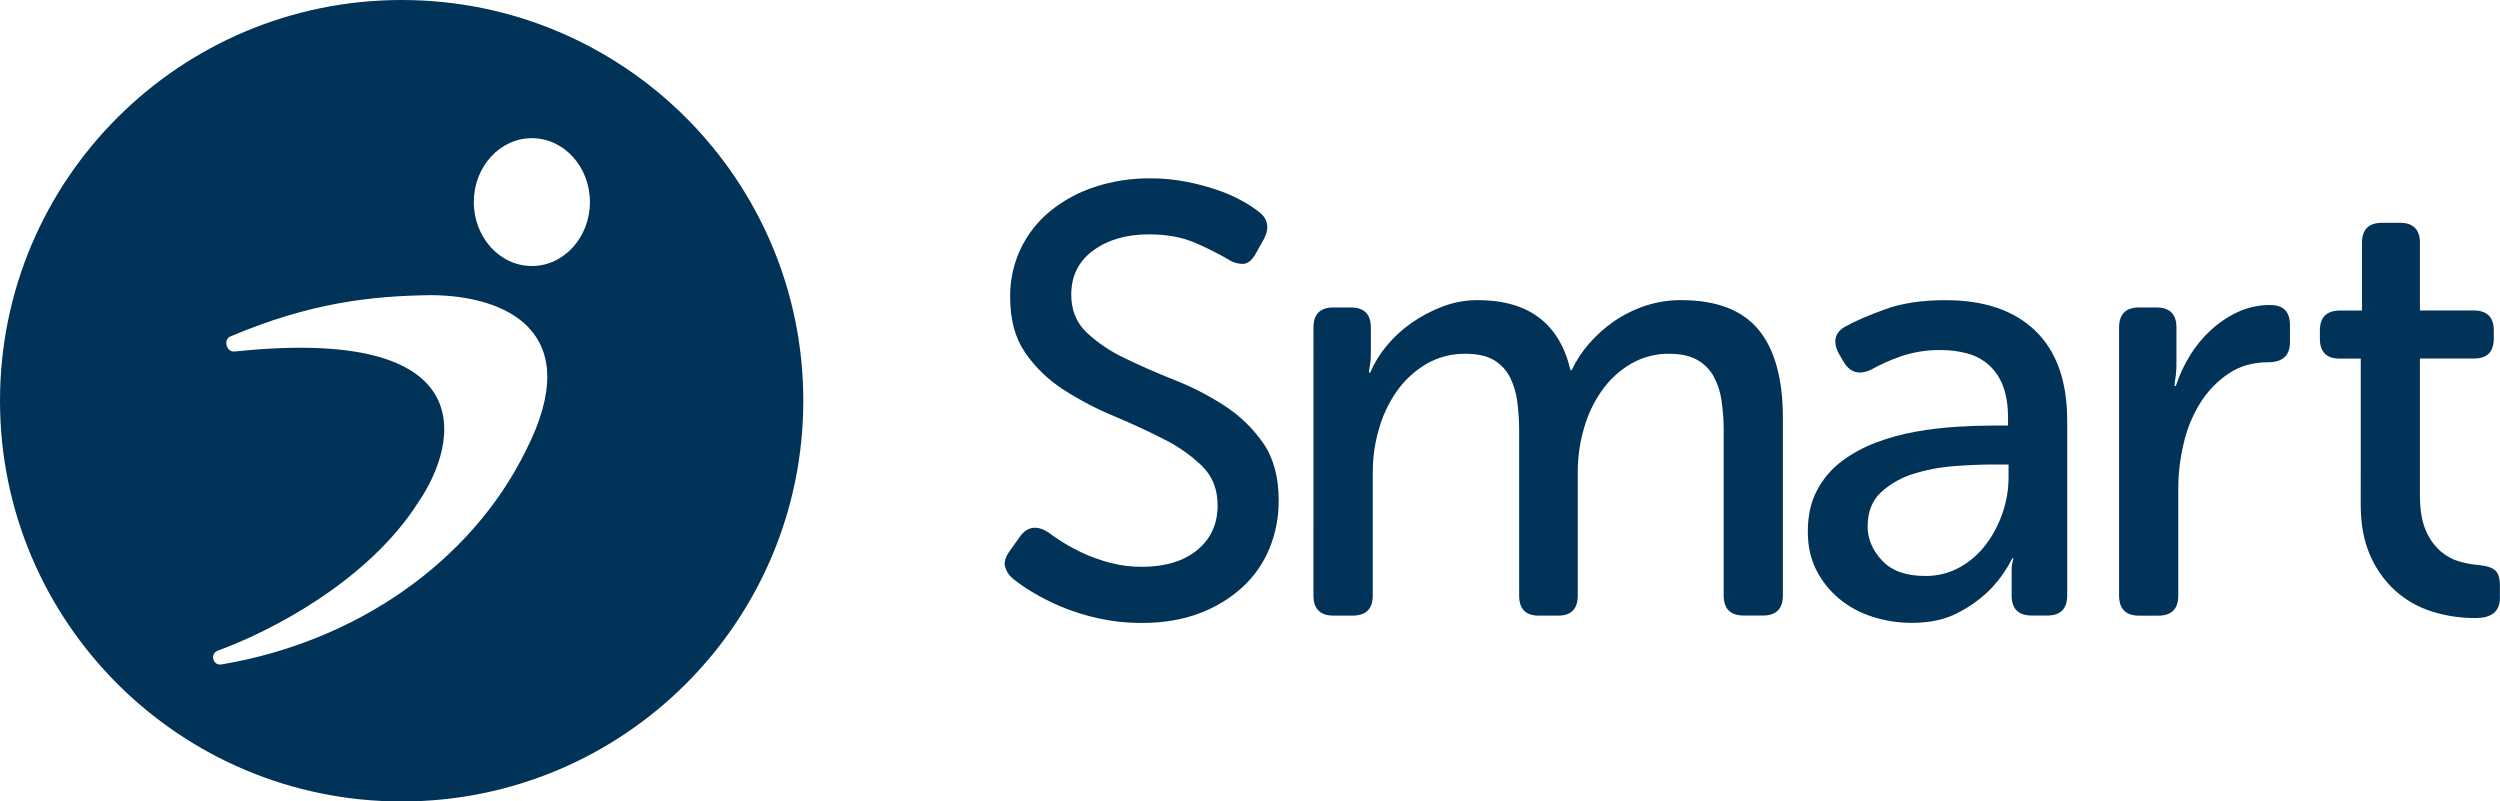 <svg width="680" height="218" viewBox="0 0 680 218" fill="none" xmlns="http://www.w3.org/2000/svg">
<g clip-path="url(#clip0)">
<path d="M109.248 0C48.914 0 0 48.803 0 109C0 169.197 48.914 218 109.248 218C169.582 218 218.496 169.197 218.496 109C218.496 48.803 169.586 0 109.248 0ZM143.055 122.51C128.119 152.945 96.663 174.63 60.227 180.727C57.884 181.119 57.018 177.768 59.254 176.963C73.166 171.947 100.077 158.229 113.801 136.582C124.846 120.432 131.678 88.469 63.812 95.613C61.601 95.848 60.641 92.369 62.681 91.505C84.381 82.325 100.922 80.477 117.527 80.277C137.285 80.473 159.677 89.946 143.055 122.51ZM144.668 72.357C135.954 72.357 128.878 64.574 128.878 54.973C128.878 45.371 135.941 37.584 144.668 37.584C153.395 37.584 160.458 45.367 160.458 54.973C160.458 64.578 153.361 72.357 144.668 72.357Z" fill="#003357"/>
<path d="M275.425 157.326C274.398 156.469 273.672 155.309 273.351 154.013C273.066 152.799 273.535 151.364 274.759 149.709L277.584 145.732C279.575 143.194 282.065 142.864 285.052 144.74C286.045 145.509 287.374 146.419 289.038 147.469C290.876 148.617 292.79 149.641 294.765 150.535C297.095 151.589 299.51 152.444 301.985 153.089C304.803 153.829 307.706 154.191 310.619 154.167C316.926 154.167 321.933 152.648 325.64 149.611C329.347 146.574 331.196 142.516 331.188 137.438C331.188 133.132 329.805 129.598 327.04 126.836C323.957 123.854 320.428 121.367 316.58 119.466C312.381 117.314 307.852 115.22 302.993 113.185C298.254 111.213 293.699 108.83 289.379 106.062C285.265 103.445 281.711 100.04 278.924 96.043C276.153 92.069 274.769 87.045 274.772 80.971C274.676 76.464 275.613 71.995 277.512 67.904C279.412 63.814 282.223 60.211 285.731 57.37C289.331 54.462 293.438 52.244 297.846 50.825C302.667 49.254 307.711 48.472 312.782 48.509C316.076 48.493 319.363 48.799 322.597 49.42C325.469 49.967 328.298 50.714 331.064 51.656C333.358 52.428 335.58 53.398 337.704 54.555C339.274 55.4 340.774 56.368 342.19 57.45C344.844 59.332 345.397 61.818 343.85 64.906L341.524 69.044C340.529 70.811 339.39 71.723 338.11 71.778C336.659 71.785 335.24 71.352 334.043 70.535C331.224 68.906 328.313 67.442 325.324 66.149C321.728 64.548 317.441 63.748 312.462 63.748C306.374 63.748 301.338 65.21 297.355 68.133C293.372 71.057 291.381 75.061 291.381 80.145C291.381 84.34 292.765 87.762 295.533 90.41C298.627 93.286 302.151 95.662 305.98 97.453C310.188 99.496 314.725 101.483 319.593 103.414C324.358 105.293 328.92 107.651 333.206 110.452C337.327 113.133 340.881 116.595 343.666 120.641C346.423 124.674 347.801 129.836 347.801 136.126C347.837 140.58 346.992 144.998 345.313 149.125C343.679 153.13 341.185 156.728 338.007 159.668C334.602 162.77 330.629 165.187 326.306 166.787C321.711 168.552 316.482 169.437 310.619 169.439C306.627 169.457 302.646 169.036 298.746 168.183C295.311 167.44 291.95 166.386 288.705 165.037C285.977 163.902 283.335 162.57 280.802 161.052C278.922 159.94 277.125 158.695 275.425 157.326Z" fill="#003357"/>
<path d="M357.262 89.086C357.262 85.442 359.089 83.621 362.742 83.624H367.389C371.042 83.624 372.868 85.445 372.868 89.086V96.542C372.868 97.654 372.756 98.764 372.535 99.854C372.419 100.342 372.363 100.843 372.369 101.345H372.702C373.806 98.741 375.289 96.313 377.102 94.14C379.073 91.734 381.371 89.615 383.93 87.843C386.555 86.008 389.399 84.507 392.396 83.372C395.445 82.213 398.681 81.624 401.943 81.635C415.772 81.635 424.182 87.984 427.172 100.68H427.505C428.712 98.1 430.276 95.702 432.152 93.557C434.151 91.234 436.438 89.175 438.959 87.43C441.57 85.635 444.42 84.213 447.426 83.206C450.582 82.149 453.891 81.618 457.22 81.635C466.847 81.635 473.876 84.312 478.305 89.665C482.735 95.019 484.948 103.052 484.946 113.765V161.963C484.946 165.608 483.119 167.43 479.466 167.43H474.32C470.667 167.43 468.84 165.608 468.84 161.963V117.256C468.856 114.485 468.662 111.717 468.26 108.975C467.944 106.655 467.213 104.411 466.1 102.349C465.051 100.474 463.499 98.926 461.619 97.879C459.668 96.777 457.149 96.227 454.062 96.227C450.391 96.173 446.775 97.118 443.602 98.96C440.482 100.794 437.792 103.272 435.712 106.228C433.499 109.376 431.842 112.878 430.812 116.583C429.712 120.407 429.153 124.365 429.152 128.343V161.98C429.152 165.625 427.381 167.447 423.839 167.447H418.522C414.974 167.447 413.203 165.625 413.209 161.98V117.273C413.215 114.615 413.049 111.96 412.71 109.324C412.44 106.99 411.765 104.721 410.717 102.618C409.729 100.668 408.202 99.041 406.317 97.93C404.38 96.794 401.802 96.227 398.584 96.227C394.839 96.17 391.149 97.138 387.916 99.024C384.768 100.894 382.052 103.405 379.944 106.394C377.736 109.543 376.08 113.043 375.049 116.745C373.955 120.515 373.396 124.419 373.389 128.343V161.98C373.389 165.625 371.562 167.447 367.909 167.447H362.737C359.084 167.447 357.258 165.625 357.258 161.98L357.262 89.086Z" fill="#003357"/>
<path d="M491.727 144.574C491.727 140.265 492.557 136.538 494.219 133.393C495.822 130.312 498.09 127.625 500.859 125.524C503.726 123.373 506.888 121.643 510.248 120.389C513.77 119.055 517.41 118.057 521.121 117.409C524.772 116.759 528.456 116.317 532.157 116.085C535.753 115.863 538.991 115.752 541.87 115.752H546.184V113.598C546.184 110.192 545.715 107.294 544.776 104.904C543.959 102.712 542.62 100.751 540.875 99.19C539.194 97.743 537.207 96.695 535.063 96.124C532.735 95.504 530.333 95.2 527.924 95.217C524.111 95.151 520.317 95.767 516.721 97.035C514.055 97.977 511.473 99.141 509.001 100.514C505.789 102.064 503.299 101.401 501.529 98.525L500.193 96.226C498.424 92.913 499.033 90.428 502.02 88.771C504.563 87.351 508.132 85.806 512.727 84.134C517.322 82.462 522.828 81.635 529.246 81.652C539.756 81.652 547.89 84.439 553.648 90.014C559.406 95.589 562.284 103.733 562.281 114.445V161.962C562.281 165.607 560.455 167.43 556.802 167.43H552.641C548.994 167.43 547.169 165.607 547.166 161.962V154.839C547.155 154.282 547.211 153.726 547.332 153.183C547.439 152.757 547.55 152.302 547.661 151.859H547.332C545.719 155.107 543.587 158.072 541.021 160.638C538.513 163.058 535.662 165.096 532.558 166.684C529.124 168.507 524.918 169.418 519.939 169.418C516.336 169.422 512.755 168.862 509.326 167.757C506.023 166.724 502.951 165.065 500.279 162.869C497.688 160.731 495.568 158.081 494.052 155.086C492.499 152.055 491.724 148.55 491.727 144.574ZM507.994 143.249C507.994 146.562 509.296 149.625 511.899 152.438C514.502 155.251 518.403 156.659 523.601 156.662C526.939 156.715 530.233 155.886 533.147 154.26C535.935 152.683 538.361 150.539 540.265 147.967C542.212 145.353 543.726 142.445 544.75 139.354C545.779 136.337 546.311 133.173 546.325 129.986V126.346H542.011C539.023 126.346 535.592 126.488 531.717 126.772C527.943 127.03 524.211 127.724 520.596 128.841C517.264 129.828 514.2 131.556 511.634 133.895C509.208 136.152 507.994 139.27 507.994 143.249Z" fill="#003357"/>
<path d="M576.39 89.086C576.39 85.442 578.216 83.621 581.869 83.624H586.516C590.169 83.624 591.996 85.445 591.996 89.086V98.692C591.996 99.578 591.967 100.406 591.911 101.179C591.867 101.846 591.784 102.51 591.663 103.167C591.557 103.769 591.502 104.378 591.497 104.989H591.829C592.751 102.147 594.004 99.424 595.563 96.874C597.13 94.271 599.058 91.903 601.29 89.84C603.482 87.815 605.974 86.139 608.678 84.871C611.459 83.587 614.493 82.937 617.558 82.968C621.1 82.968 622.871 84.79 622.871 88.435V93.072C622.871 96.716 620.88 98.537 616.897 98.534C612.8 98.534 609.231 99.556 606.19 101.6C603.123 103.665 600.522 106.345 598.551 109.468C596.422 112.864 594.88 116.591 593.989 120.496C593.002 124.539 592.499 128.683 592.491 132.844V161.993C592.491 165.638 590.666 167.46 587.016 167.46H581.869C578.216 167.46 576.39 165.638 576.39 161.993V89.086Z" fill="#003357"/>
<path d="M642.126 97.534H636.318C632.773 97.534 631.002 95.711 631.005 92.067V89.938C631.005 86.293 632.83 84.471 636.48 84.471H642.455V66.064C642.455 62.419 644.281 60.597 647.934 60.597H652.748C656.398 60.597 658.223 62.419 658.223 66.064V84.449H672.835C676.485 84.449 678.31 86.272 678.31 89.916V92.045C678.31 95.69 676.539 97.512 672.997 97.512H658.223V134.802C658.223 138.776 658.776 141.978 659.883 144.408C660.792 146.569 662.183 148.494 663.95 150.037C665.447 151.309 667.203 152.241 669.097 152.77C670.751 153.24 672.448 153.545 674.162 153.681C676.373 153.903 677.893 154.4 678.724 155.172C679.555 155.944 679.97 157.269 679.97 159.148V162.648C679.97 166.293 677.757 168.114 673.33 168.111C669.276 168.135 665.244 167.521 661.381 166.293C657.724 165.14 654.357 163.219 651.506 160.66C648.572 157.978 646.245 154.704 644.678 151.054C642.971 147.188 642.117 142.605 642.117 137.306L642.126 97.534Z" fill="#003357"/>
</g>
<defs>
<clipPath id="clip0">
<rect width="679.974" height="218" fill="white"/>
</clipPath>
</defs>
</svg>
